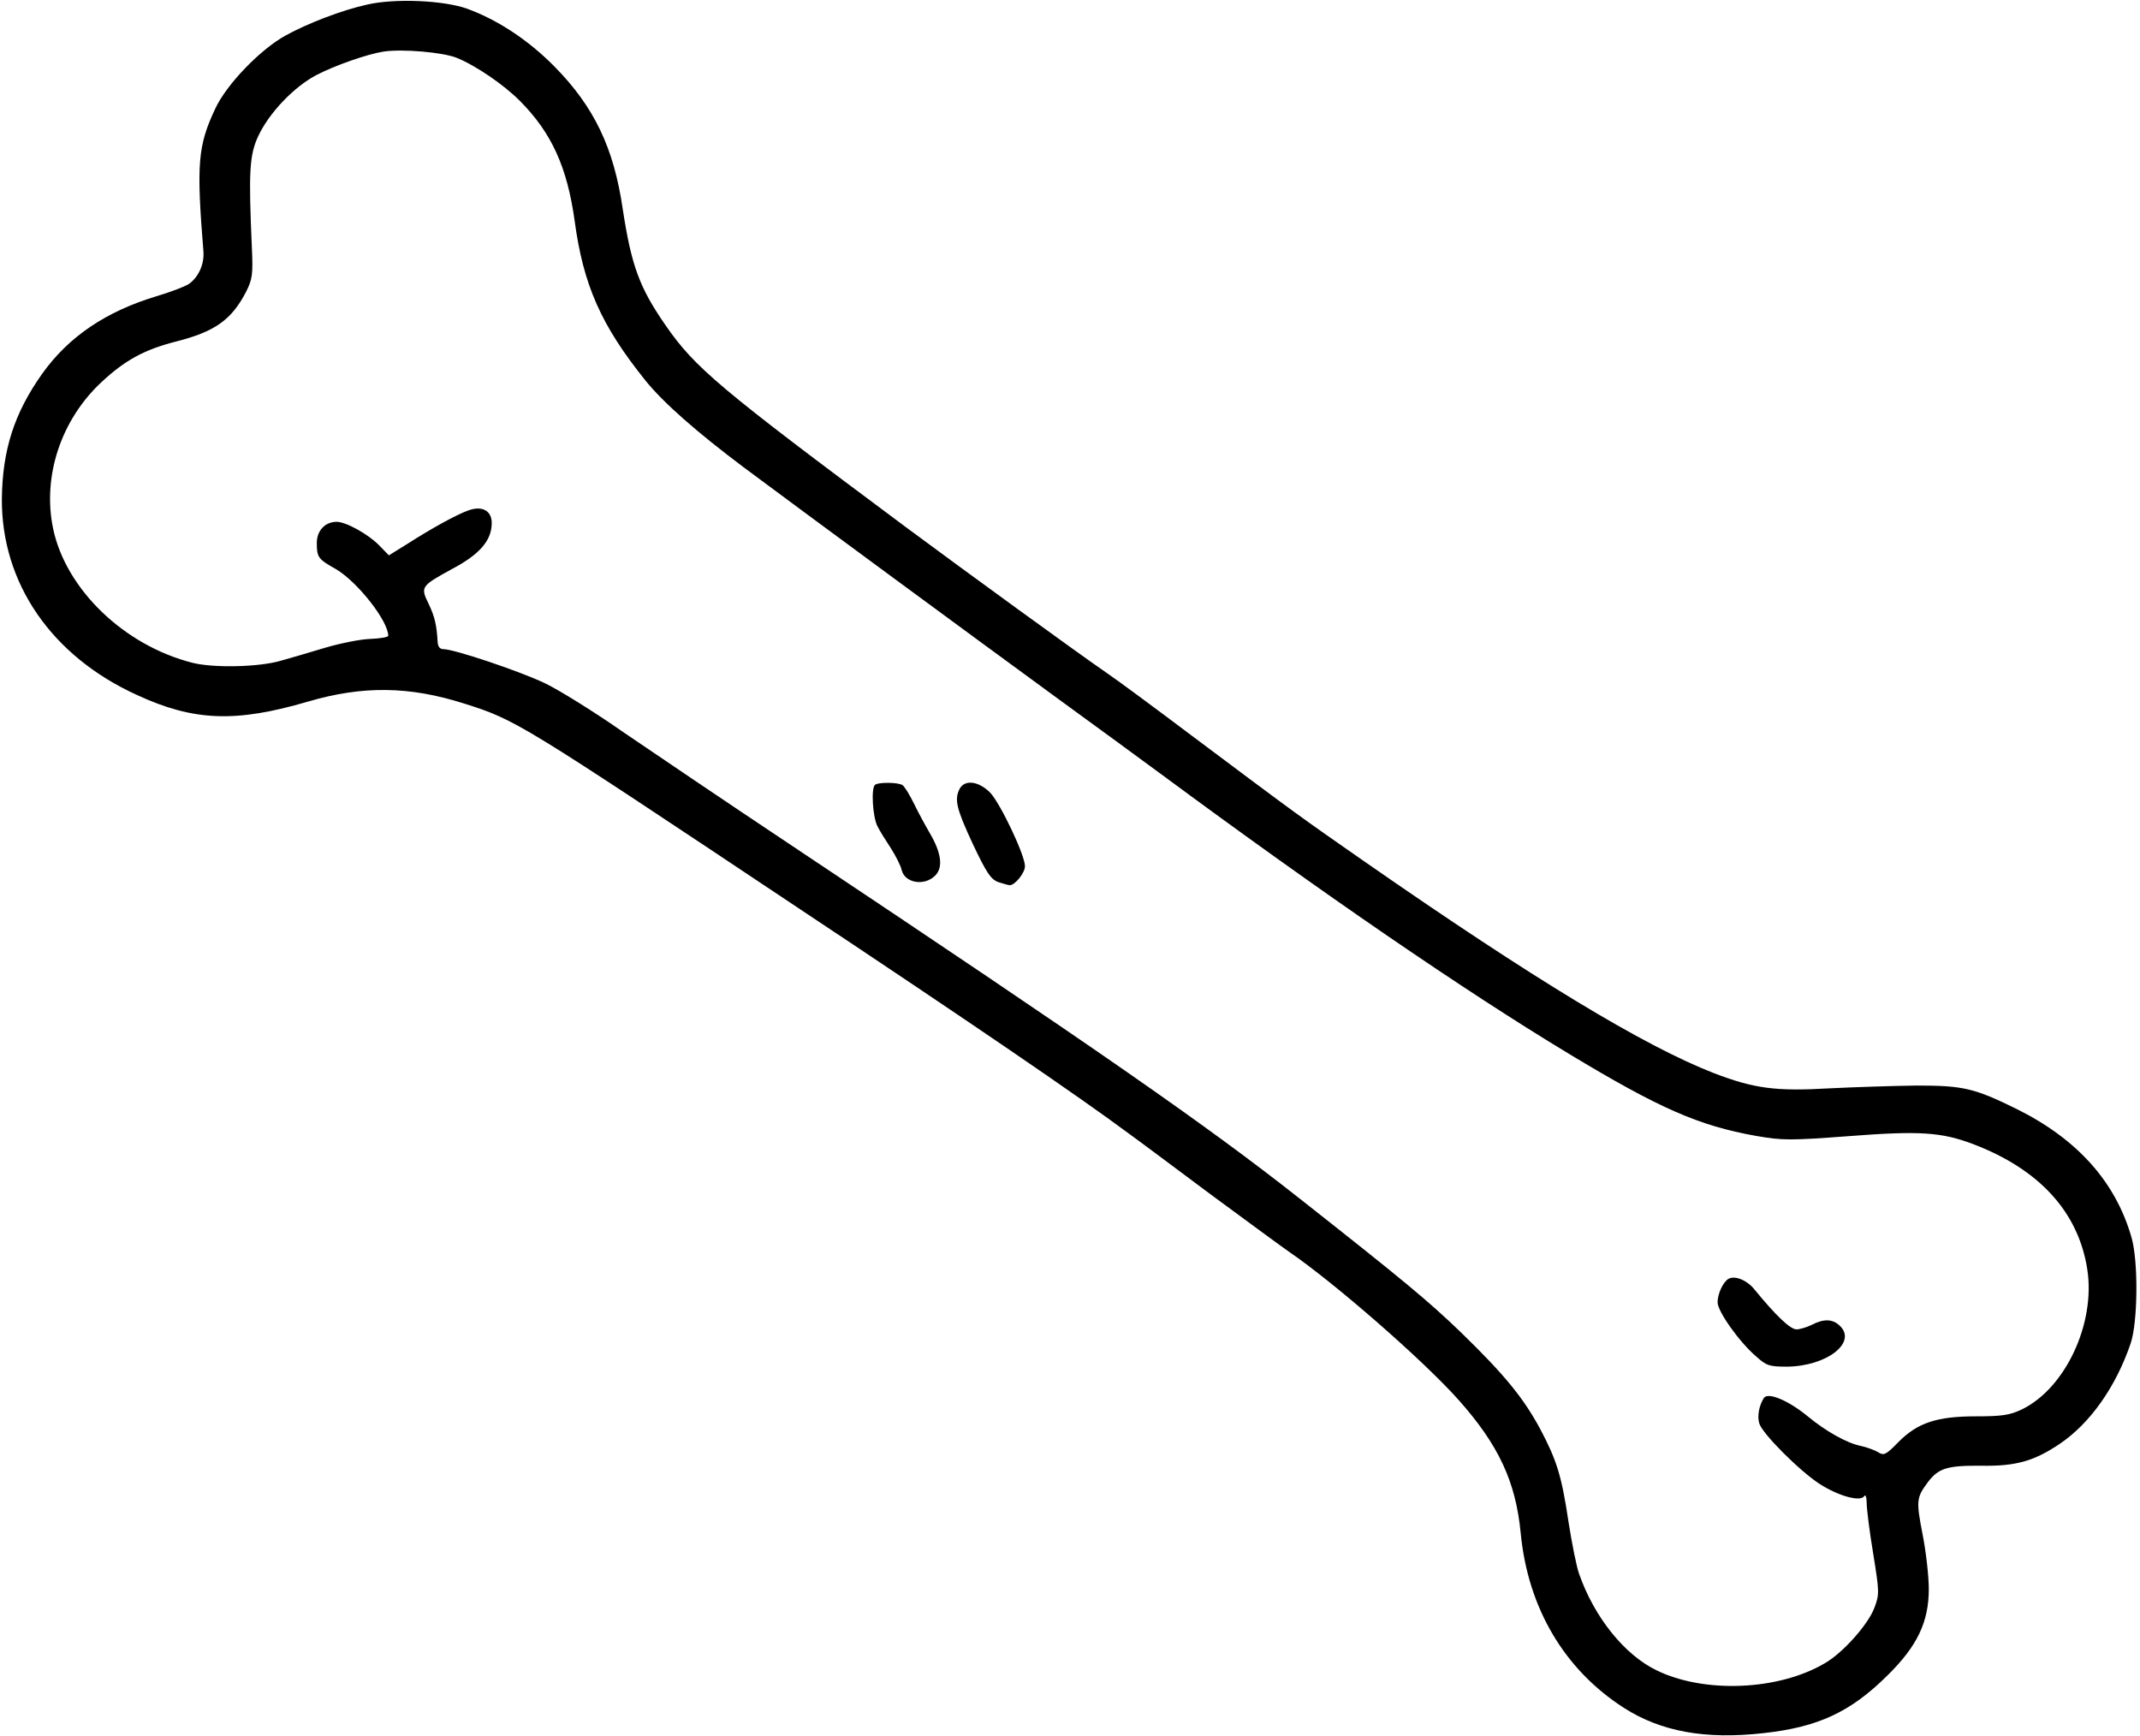 <?xml version="1.0" standalone="no"?>
<!DOCTYPE svg PUBLIC "-//W3C//DTD SVG 20010904//EN"
 "http://www.w3.org/TR/2001/REC-SVG-20010904/DTD/svg10.dtd">
<svg version="1.0" xmlns="http://www.w3.org/2000/svg"
 width="689pt" height="559pt" viewBox="0 0 689 559"
 preserveAspectRatio="xMidYMid meet">
<g transform="translate(0,559) scale(0.1,-0.1)"
fill="#000000" stroke="none">
<path d="M1181 5575 c-81 -18 -190 -60 -261 -99 -82 -45 -191 -158 -227 -236
-56 -119 -61 -177 -38 -460 3 -42 -17 -84 -48 -105 -13 -8 -60 -26 -104 -39
-162 -49 -282 -130 -367 -249 -90 -127 -128 -245 -130 -402 -2 -272 160 -508
436 -633 182 -84 317 -89 549 -21 177 52 327 50 503 -6 168 -53 178 -60 1071
-655 557 -370 910 -611 1070 -730 28 -20 147 -109 265 -197 118 -87 231 -170
250 -183 145 -99 432 -349 546 -477 129 -145 184 -263 200 -428 23 -242 141
-441 333 -564 119 -76 262 -102 448 -81 176 19 281 68 399 185 97 95 134 173
134 279 0 41 -9 121 -20 176 -21 109 -20 118 17 168 34 45 62 54 172 53 111
-2 170 15 252 70 98 66 181 183 229 324 23 68 25 262 3 340 -51 179 -174 317
-369 414 -138 68 -173 76 -324 76 -74 -1 -200 -5 -280 -9 -171 -10 -242 -1
-372 49 -224 87 -581 303 -1126 682 -204 142 -214 149 -553 403 -113 85 -238
178 -278 205 -93 64 -441 317 -646 469 -599 446 -678 512 -773 650 -83 120
-109 190 -137 373 -29 199 -93 330 -220 459 -85 86 -183 150 -281 186 -76 27
-233 34 -323 13z m289 -171 c60 -24 153 -87 205 -140 101 -102 151 -212 175
-384 28 -208 85 -337 228 -515 57 -71 165 -166 317 -280 189 -141 749 -553
1005 -740 135 -98 286 -209 335 -245 529 -391 982 -701 1315 -902 293 -177
419 -232 603 -265 86 -15 110 -15 298 -1 231 18 300 13 403 -26 212 -81 337
-218 366 -401 28 -175 -70 -385 -211 -453 -38 -18 -63 -22 -147 -22 -127 0
-189 -21 -251 -84 -40 -41 -46 -43 -65 -31 -12 7 -37 16 -56 20 -44 9 -112 47
-171 96 -61 50 -127 78 -140 58 -15 -23 -22 -58 -15 -81 8 -32 130 -154 195
-196 61 -39 131 -58 143 -39 4 7 8 -3 8 -22 0 -18 9 -92 21 -163 20 -124 20
-131 4 -174 -20 -54 -102 -146 -160 -179 -149 -88 -389 -98 -543 -22 -102 50
-199 170 -248 310 -8 22 -23 97 -34 167 -22 148 -38 199 -91 299 -54 100 -114
174 -255 311 -106 102 -183 166 -522 433 -298 235 -651 480 -1632 1134 -206
137 -451 303 -545 367 -93 65 -206 135 -250 156 -81 39 -293 110 -327 110 -12
0 -18 8 -19 23 -3 54 -9 81 -29 123 -27 55 -25 57 77 113 85 45 124 89 126
142 3 44 -30 63 -77 45 -36 -13 -115 -56 -196 -108 l-58 -36 -31 32 c-35 36
-107 76 -137 76 -37 0 -64 -28 -64 -68 0 -46 4 -52 61 -84 69 -40 169 -167
169 -215 0 -4 -26 -9 -58 -10 -31 -1 -97 -14 -147 -29 -49 -15 -112 -33 -140
-41 -70 -21 -218 -24 -285 -7 -221 56 -408 237 -449 432 -35 168 25 350 156
472 75 70 137 104 238 130 127 32 180 70 227 160 20 40 23 55 19 140 -11 250
-8 301 21 363 35 74 114 157 186 195 59 31 165 68 217 76 60 9 190 -2 235 -20z"/>
<path d="M2817 3063 c-13 -12 -7 -104 8 -133 8 -16 28 -48 44 -72 15 -24 31
-55 34 -69 10 -42 73 -53 108 -18 26 26 20 73 -17 136 -14 24 -37 66 -51 95
-14 29 -31 56 -37 60 -14 10 -80 10 -89 1z"/>
<path d="M3090 3051 c-18 -35 -11 -64 42 -178 44 -93 58 -114 82 -123 16 -5
33 -10 37 -10 17 0 49 40 49 61 0 36 -79 202 -112 237 -37 37 -81 43 -98 13z"/>
<path d="M5564 1472 c-17 -11 -34 -48 -34 -75 0 -29 70 -128 124 -174 33 -30
43 -33 99 -33 129 1 229 79 169 133 -23 21 -51 21 -88 2 -16 -8 -39 -15 -50
-15 -20 0 -67 45 -134 127 -25 32 -66 48 -86 35z"/>
</g>
</svg>
